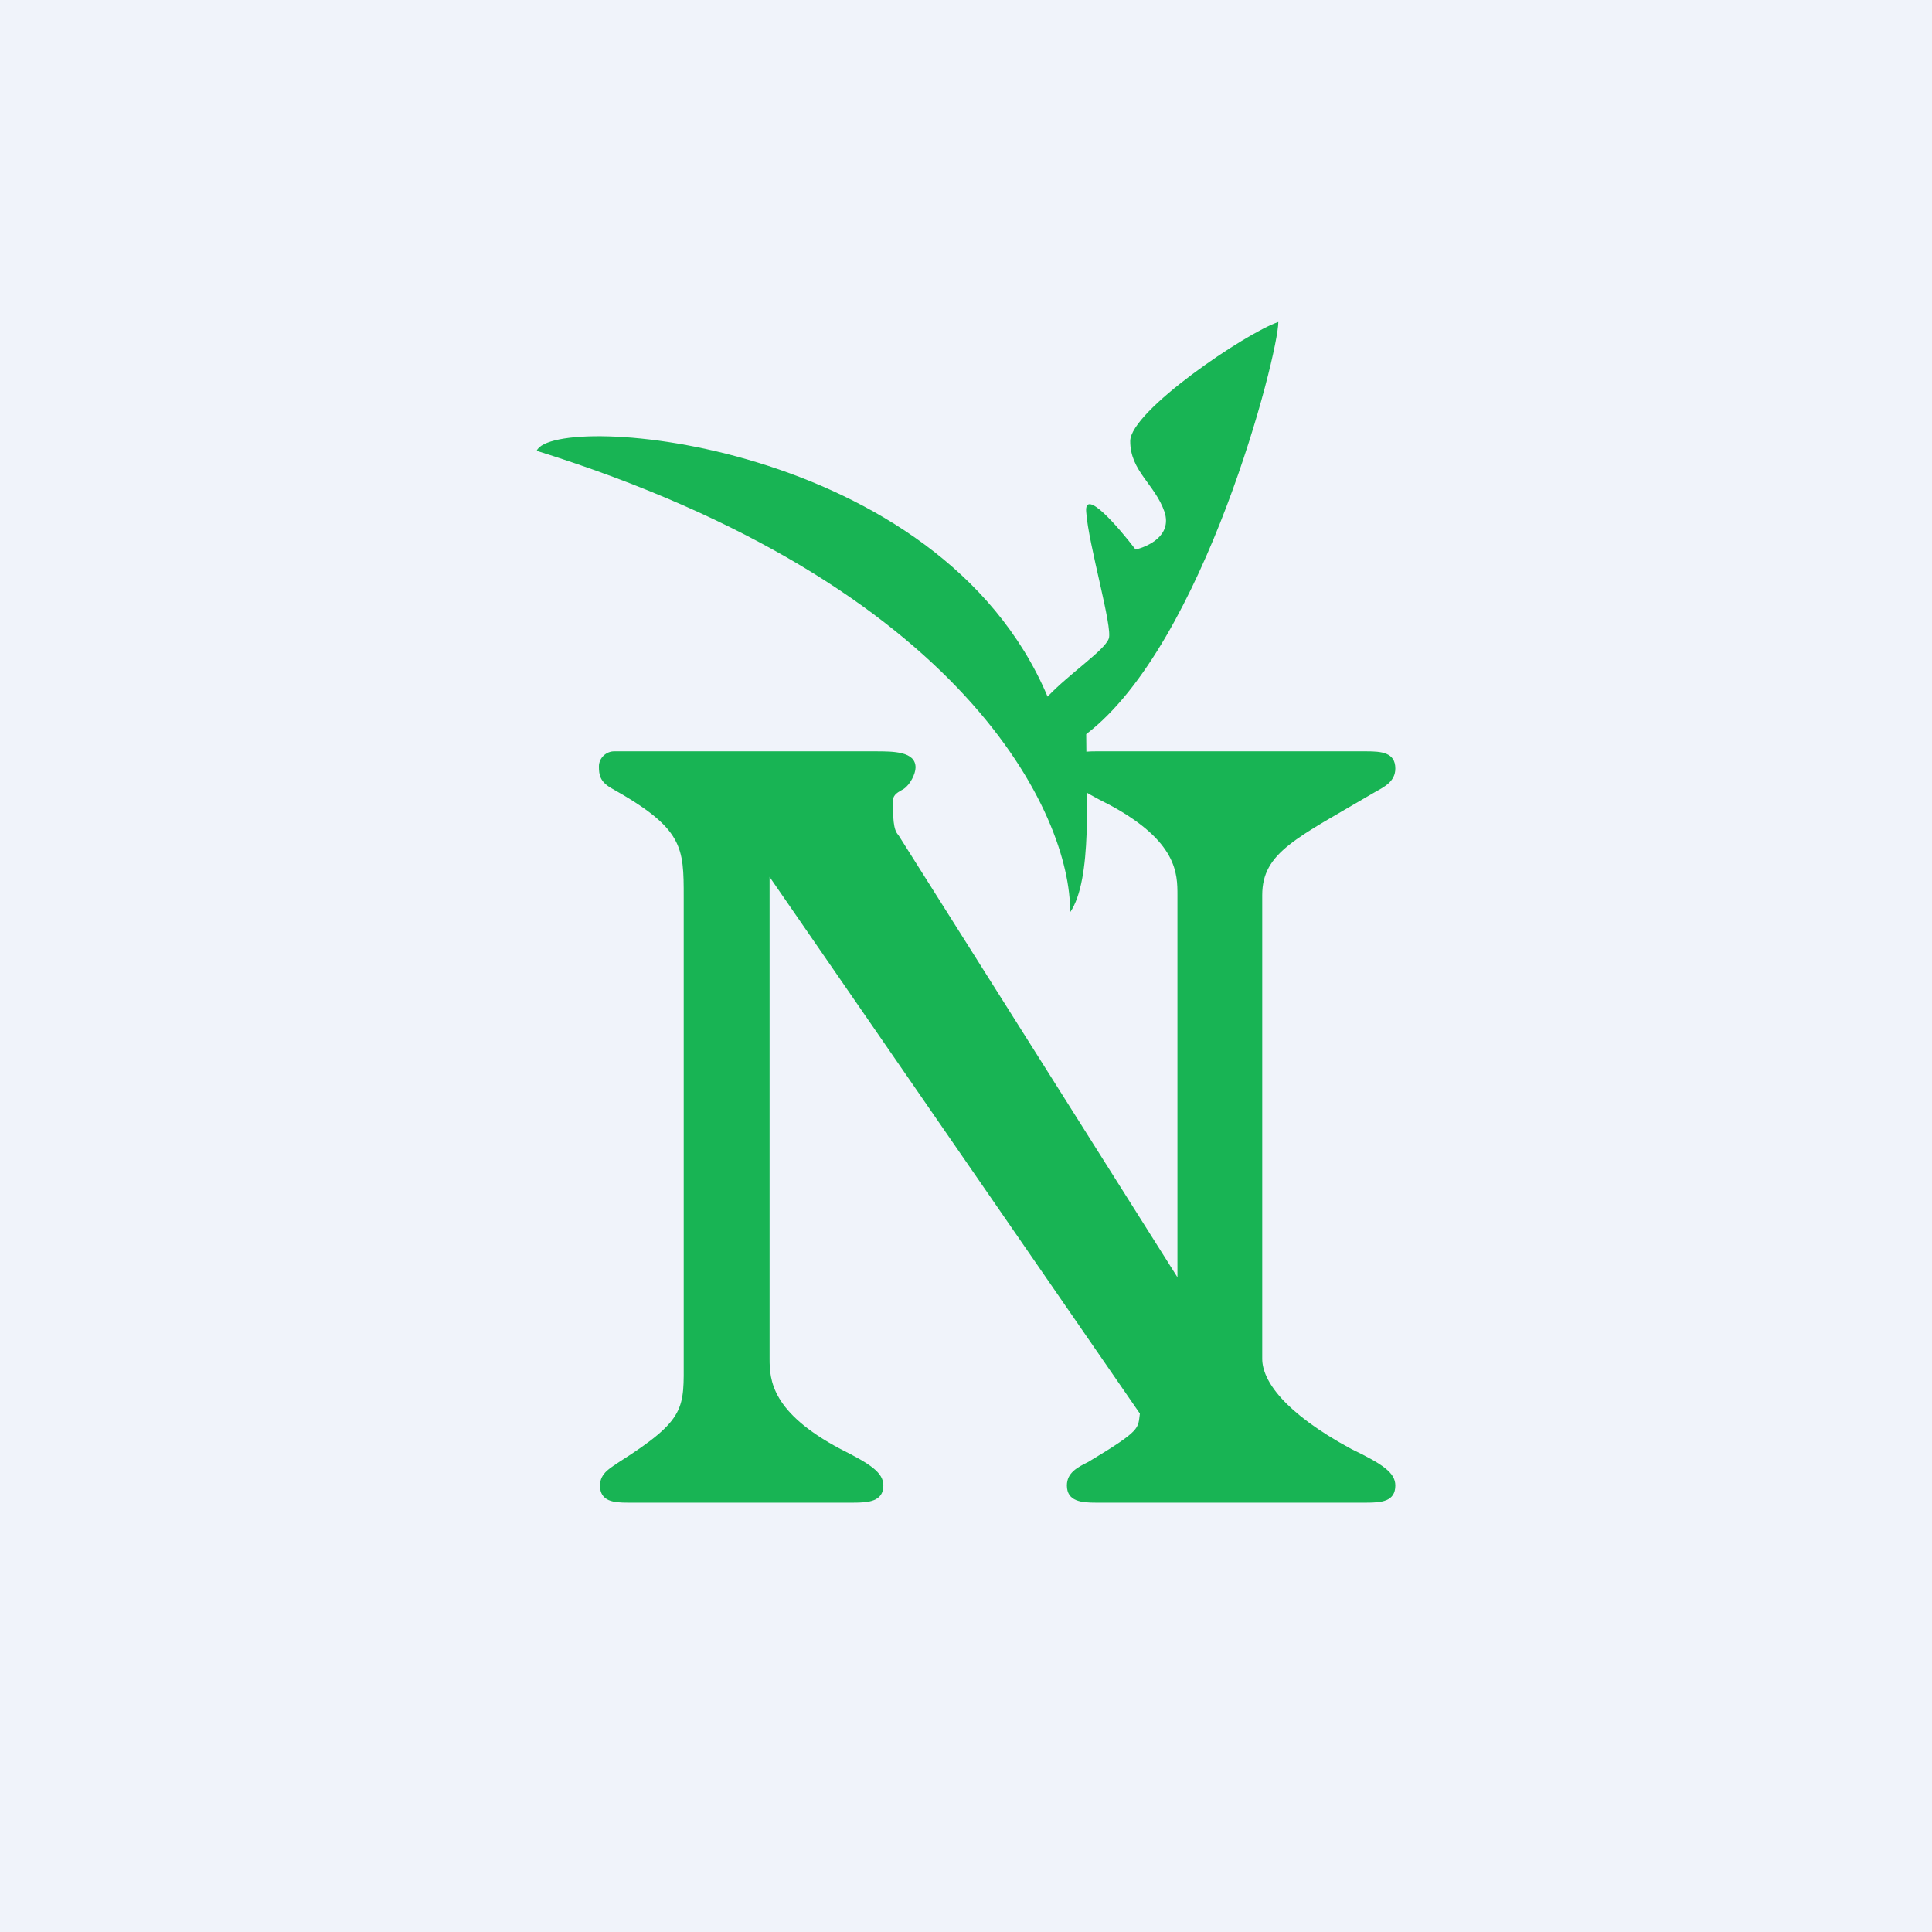 <!-- by TradingView --><svg width="18" height="18" viewBox="0 0 18 18" xmlns="http://www.w3.org/2000/svg"><path fill="#F0F3FA" d="M0 0h18v18H0z"/><path d="M13 13.84c0 .15-.13.16-.27.16h-2.52c-.13 0-.27-.01-.27-.16 0-.12.1-.17.2-.22.5-.3.46-.31.48-.45l-3.45-5v4.49c0 .2.02.5.66.84.28.14.4.22.4.34 0 .15-.14.16-.28.16h-2.1c-.13 0-.26-.01-.26-.16 0-.12.11-.17.18-.22.63-.4.6-.5.6-.96v-4.3c0-.47 0-.64-.68-1.02-.1-.06-.11-.12-.11-.2 0-.08.07-.14.14-.14h2.44c.16 0 .37 0 .37.15 0 .06-.05.16-.11.2-.05.03-.1.05-.1.11 0 .15 0 .27.05.32l2.6 4.12V8.34c0-.2 0-.5-.63-.84-.28-.14-.4-.22-.4-.34 0-.15.14-.16.27-.16h2.52c.14 0 .27.01.27.16 0 .12-.1.17-.19.22-.73.43-1.05.56-1.05.96v4.32c0 .2.2.5.83.84.29.14.41.22.41.34Z" fill="#18B454"/><path d="M5 4.2C9 5.45 9.98 7.6 9.97 8.5c.21-.31.15-1.1.15-1.66C11.22 6 11.91 3.3 11.91 3c-.3.1-1.38.83-1.38 1.11 0 .28.23.4.32.66.07.22-.15.32-.27.35-.16-.21-.48-.58-.46-.35.02.3.25 1.08.21 1.18-.04.11-.36.32-.57.54C8.75 4.1 5.16 3.83 5 4.2Z" fill="#18B454"/></svg>
